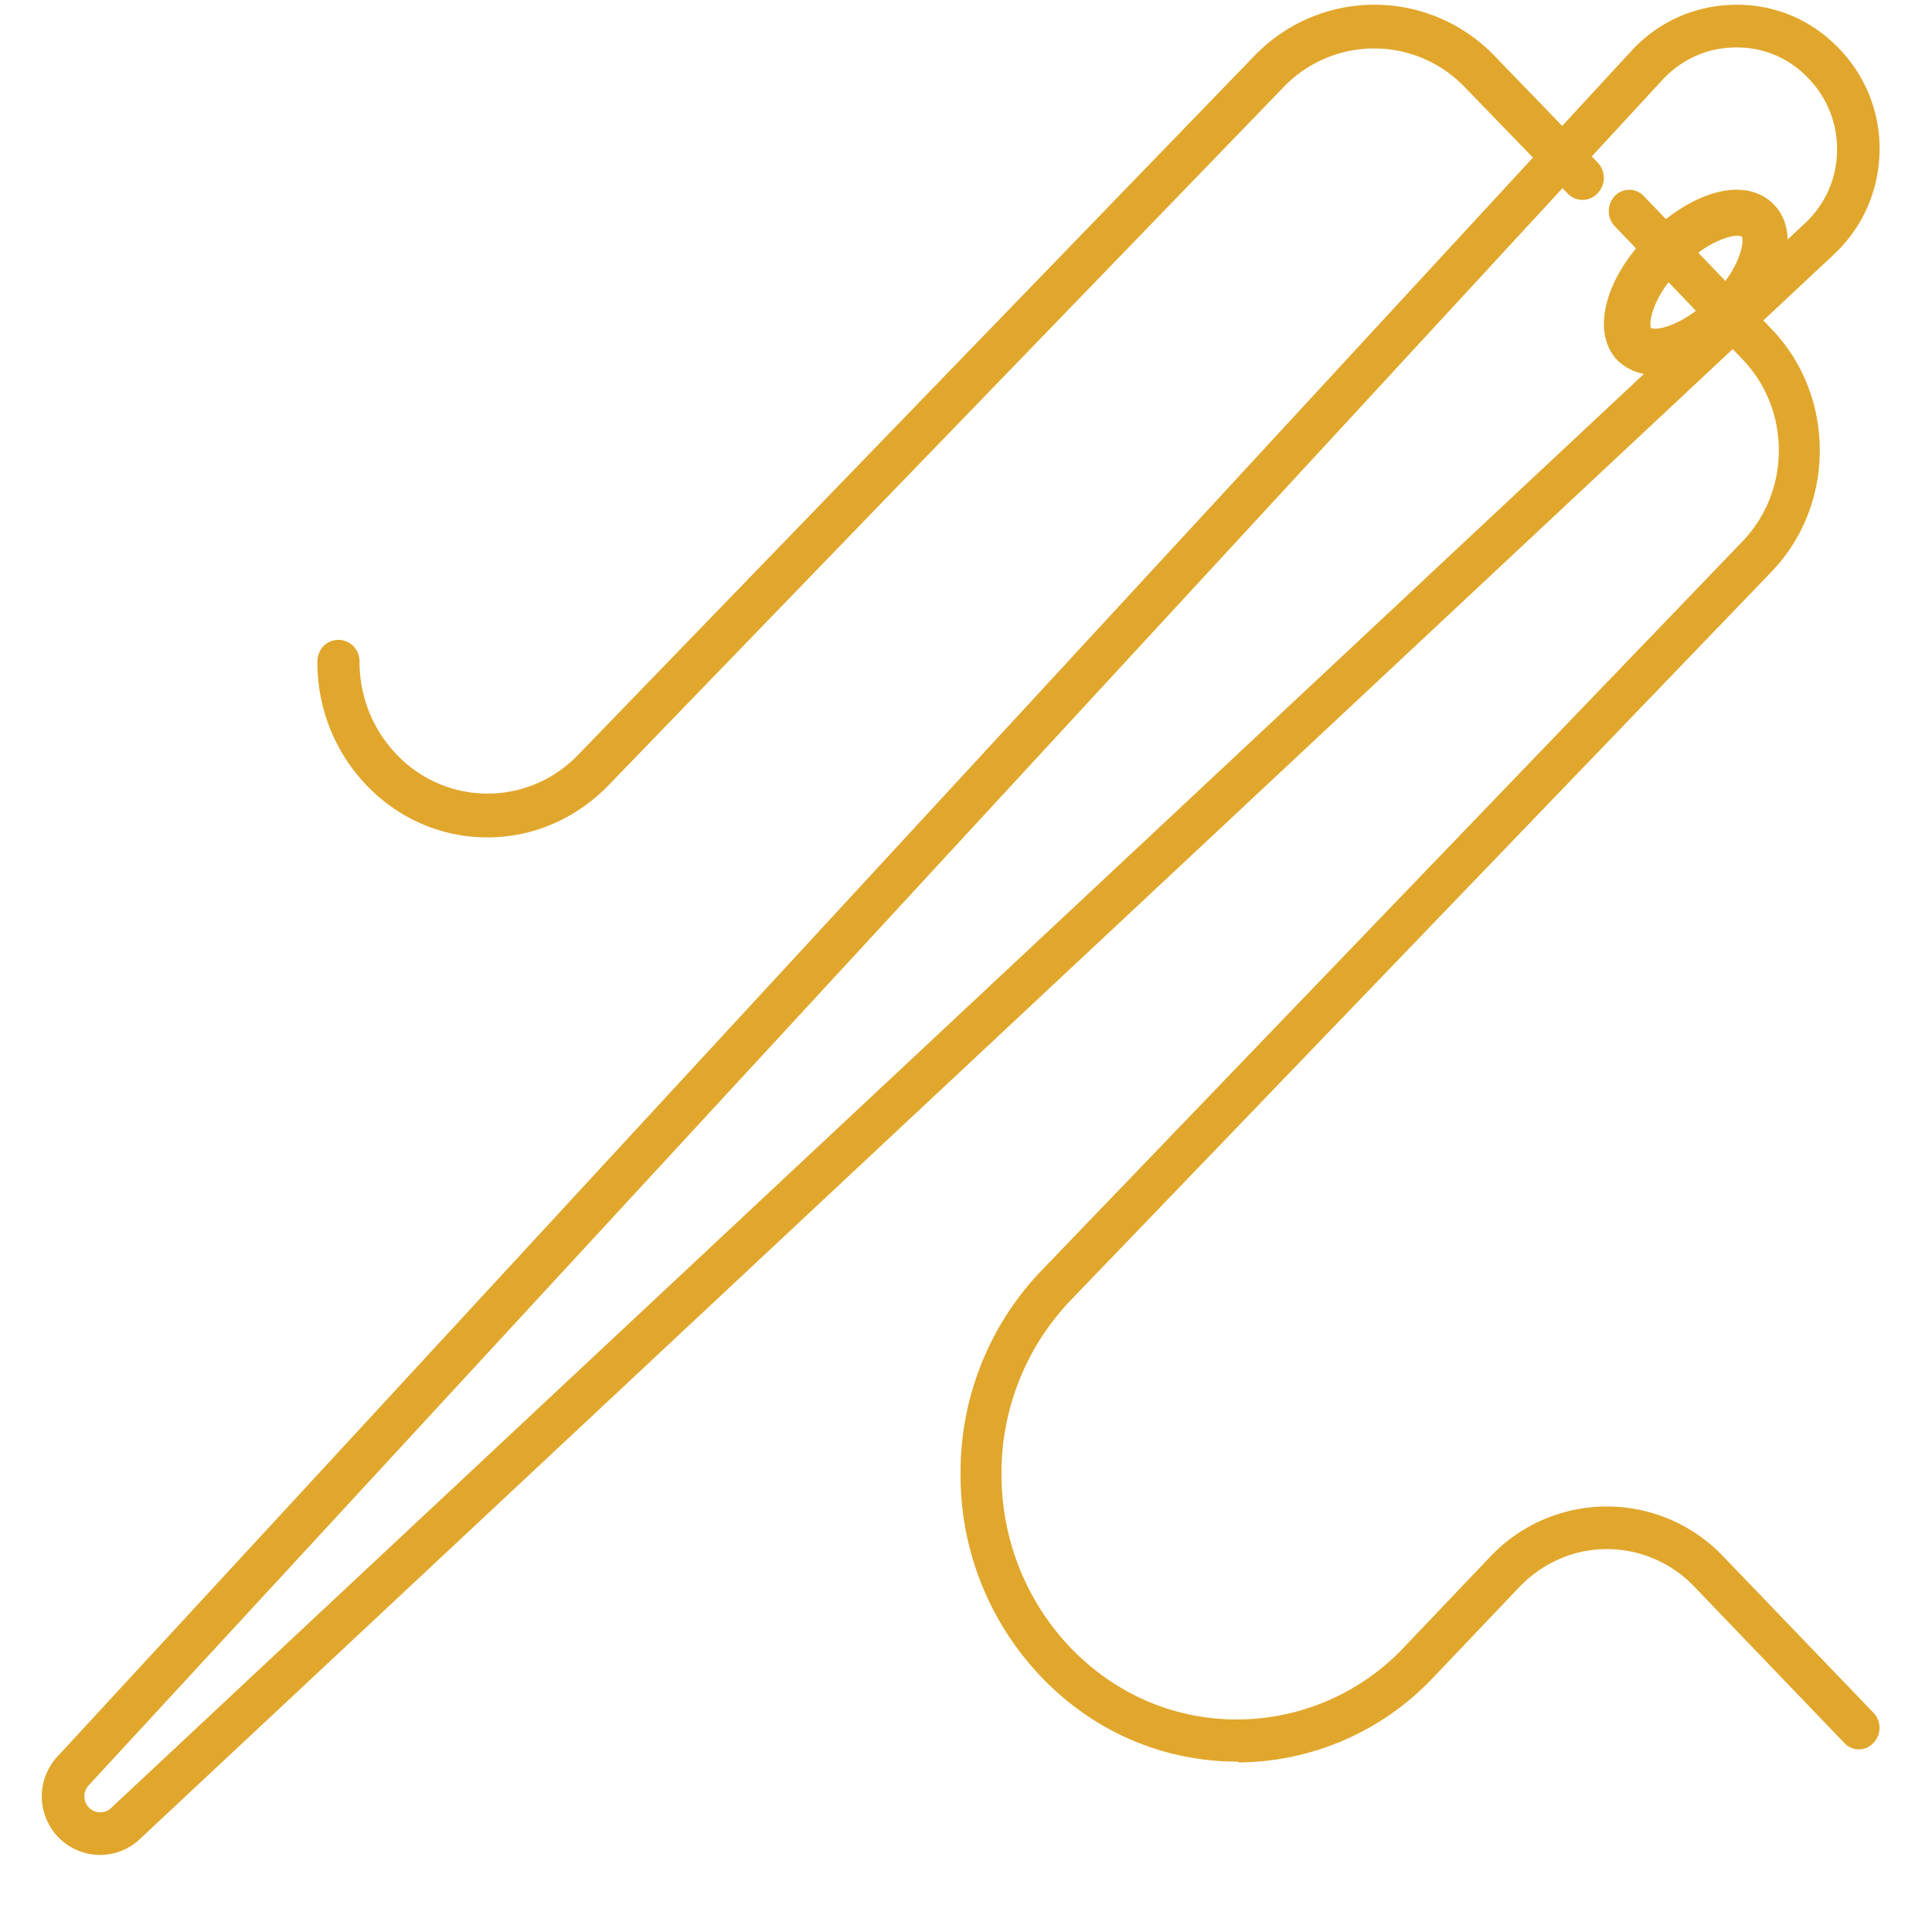 <svg xmlns="http://www.w3.org/2000/svg" width="21" height="21" fill="none"><path fill="#E1A72C" d="M5.297 9.102c-.495 0-.958-.2-1.307-.56a1.929 1.929 0 0 1-.54-1.35c0-.133.1-.237.228-.237.129 0 .23.104.23.237 0 .384.146.744.408 1.014.54.56 1.426.56 1.967 0l7.35-7.597a1.809 1.809 0 0 1 2.613 0l1.118 1.156a.24.24 0 0 1 0 .337.222.222 0 0 1-.325 0L15.92.946a1.363 1.363 0 0 0-1.967 0L6.608 8.542c-.353.36-.816.56-1.311.56ZM13.45 19.148c-.797 0-1.55-.319-2.119-.907a3.168 3.168 0 0 1-.89-2.214 3.16 3.16 0 0 1 .881-2.218l7.617-7.923c.254-.264.396-.616.396-.99 0-.376-.142-.728-.396-.992l-1.392-1.45a.24.24 0 0 1 .009-.328.217.217 0 0 1 .311.005l1.388 1.444c.338.352.525.82.525 1.32 0 .5-.187.968-.525 1.32l-7.617 7.918a2.714 2.714 0 0 0-.752 1.894c0 .713.272 1.385.757 1.89.485.5 1.121.773 1.802.773h.013a2.5 2.5 0 0 0 1.81-.792l.93-.977a1.745 1.745 0 0 1 2.536 0l1.629 1.695a.236.236 0 0 1 0 .329.214.214 0 0 1-.316 0L18.42 17.25a1.314 1.314 0 0 0-.953-.412c-.36 0-.698.148-.952.412l-.93.977a2.937 2.937 0 0 1-2.122.93c-.004-.009-.008-.009-.013-.009Z"/><path fill="#E1A72C" d="M17.987 4.074a.566.566 0 0 1-.4-.152c-.296-.297-.15-.886.33-1.37.205-.207.445-.363.67-.439.285-.095.53-.055.69.106.16.161.196.408.106.696-.075.226-.23.468-.436.675-.31.312-.665.484-.96.484Zm.9-1.512c-.1 0-.345.076-.61.343-.32.322-.36.614-.33.66.044.03.33-.01.655-.333.32-.323.36-.615.33-.66a.098.098 0 0 0-.045-.01Z"/><path fill="#E1A72C" d="M1.087 20.163a.637.637 0 0 1-.461-1.072L17.733.553c.29-.316.687-.492 1.11-.501.43-.01.83.153 1.13.459.3.302.466.705.457 1.137-.01.432-.185.826-.498 1.119L1.52 19.99a.626.626 0 0 1-.433.172ZM18.877.516h-.024c-.3.004-.576.13-.784.353L.963 19.407a.175.175 0 0 0 .004.241c.065.065.17.07.24.005L19.618 2.428a1.09 1.09 0 0 0 .35-.789 1.1 1.1 0 0 0-.322-.798 1.052 1.052 0 0 0-.77-.325Z"/></svg>